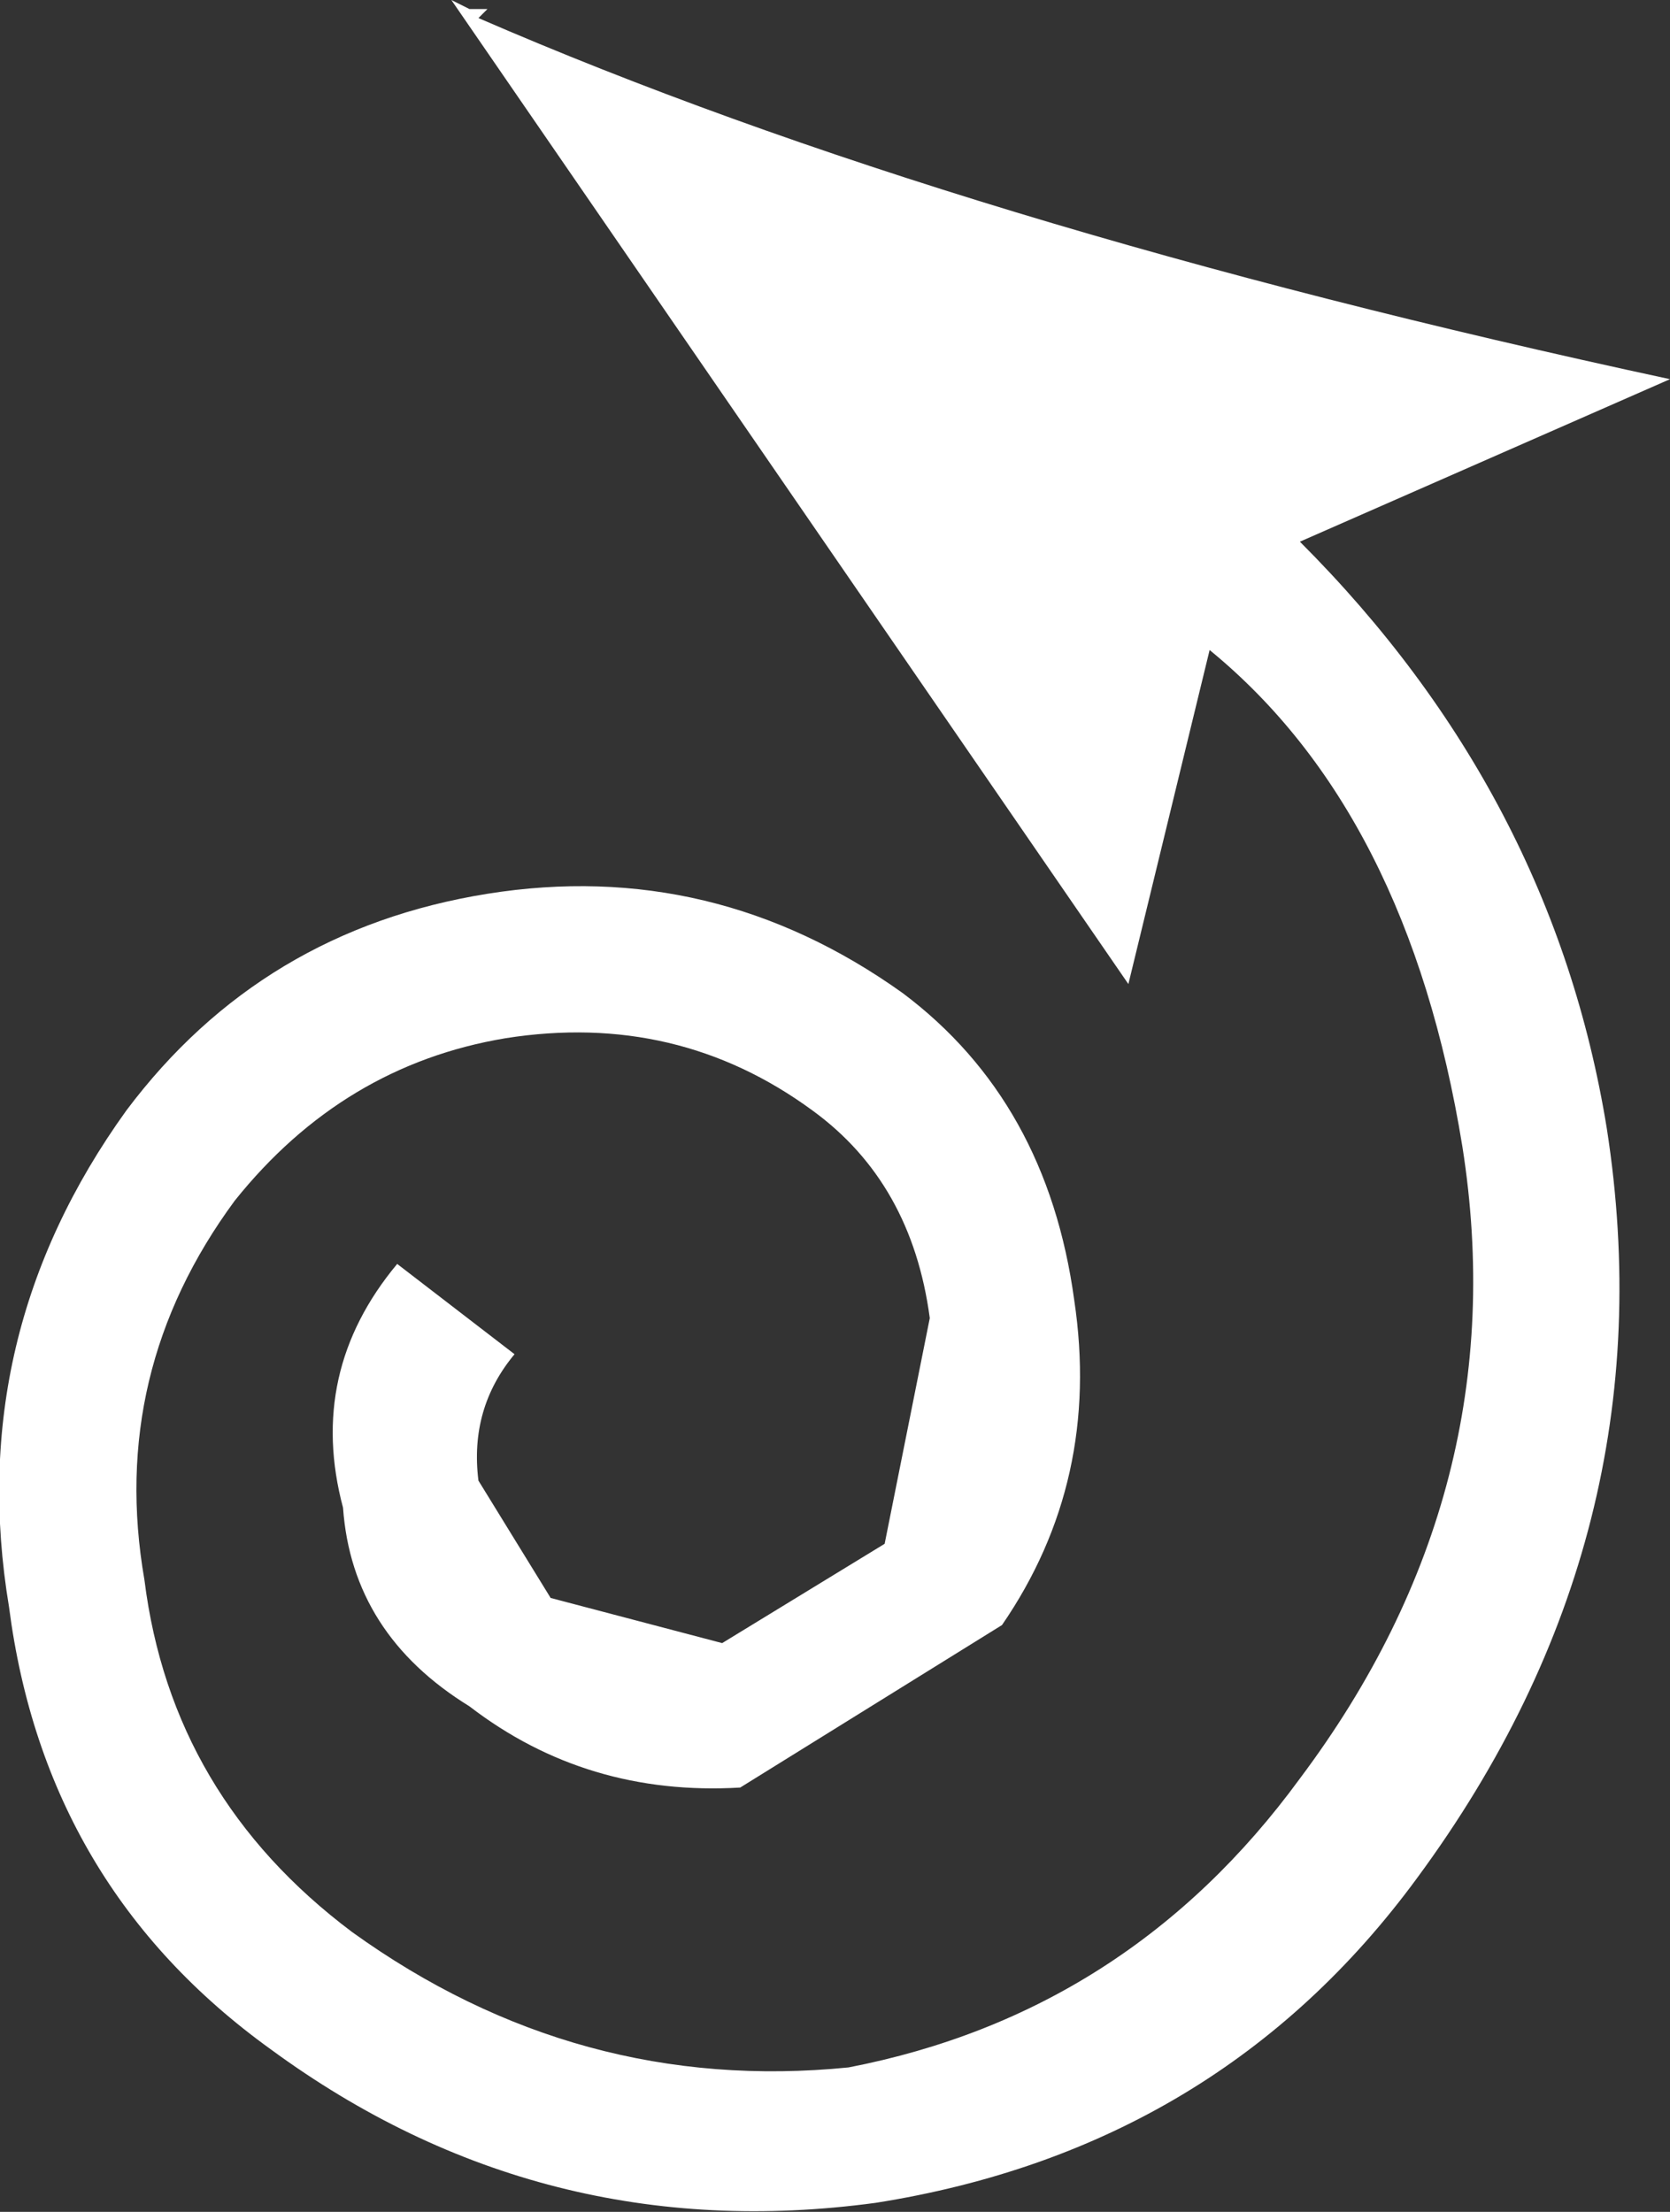 <?xml version="1.0" encoding="UTF-8" standalone="no"?>
<svg xmlns:ffdec="https://www.free-decompiler.com/flash" xmlns:xlink="http://www.w3.org/1999/xlink" ffdec:objectType="shape" height="12.25px" width="9.25px" xmlns="http://www.w3.org/2000/svg">
  <rect width="100%" height="100%" fill="#333333" stroke="none"/>
  <g transform="matrix(1.0, 0.0, 0.0, 1.0, -2.05, -1.85)">
    <path d="M4.55 1.85 L4.65 1.9 4.75 1.9 4.7 1.95 Q7.35 3.1 11.3 3.95 L9.25 4.85 Q10.65 6.25 10.95 8.1 11.3 10.35 9.9 12.25 8.8 13.75 6.9 14.05 5.05 14.3 3.55 13.2 2.3 12.3 2.1 10.75 1.85 9.25 2.75 8.0 3.5 7.0 4.75 6.8 6.0 6.6 7.05 7.35 7.85 7.95 8.0 9.05 8.15 10.05 7.6 10.85 L6.15 11.75 Q5.3 11.8 4.65 11.3 4.0 10.9 3.95 10.2 3.75 9.45 4.25 8.85 L4.9 9.35 Q4.65 9.65 4.7 10.05 L5.1 10.7 6.05 10.95 6.95 10.4 7.2 9.15 Q7.1 8.4 6.55 8.0 5.8 7.45 4.85 7.6 3.95 7.75 3.35 8.5 2.65 9.45 2.85 10.6 3.0 11.8 4.0 12.55 5.25 13.45 6.75 13.3 8.3 13.0 9.25 11.7 10.45 10.1 10.15 8.2 9.85 6.35 8.75 5.45 L8.3 7.3 4.55 1.85" fill="#ffffff" fill-rule="evenodd" stroke="none"/>
  </g>
</svg>
